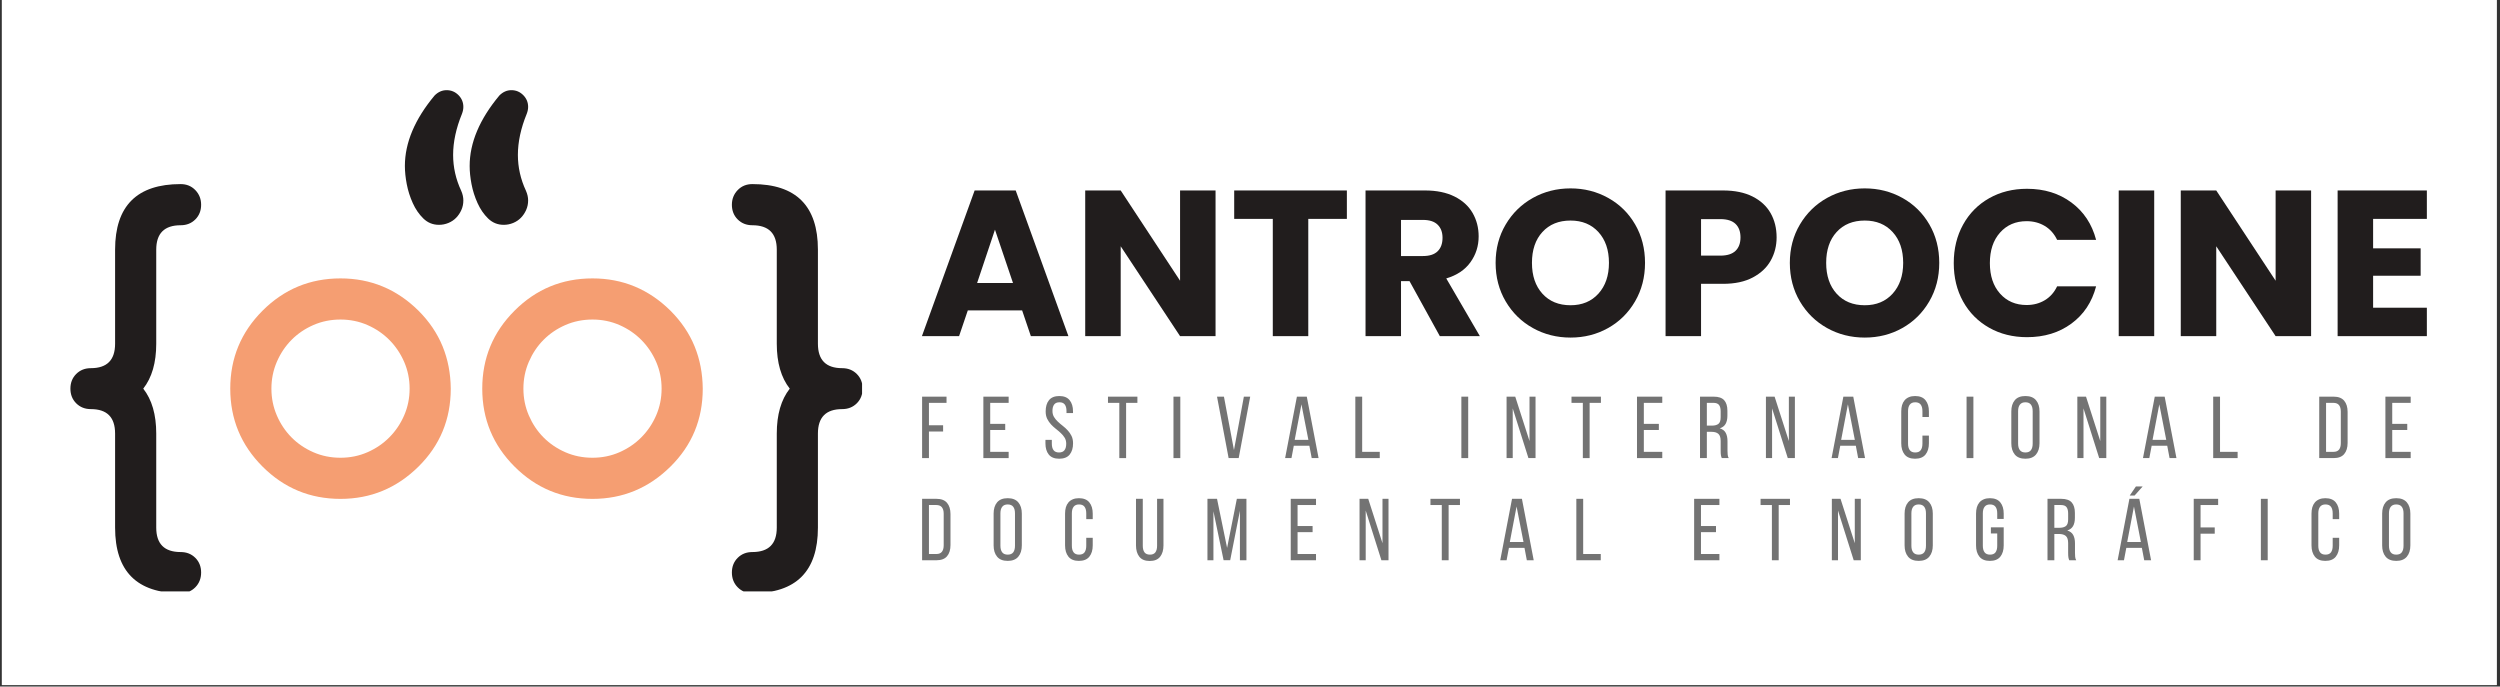 <svg xmlns="http://www.w3.org/2000/svg" xmlns:xlink="http://www.w3.org/1999/xlink" width="1158" zoomAndPan="magnify" viewBox="0 0 868.5 238.5" height="318" preserveAspectRatio="xMidYMid meet" version="1.0"><rect x="0" y="0" width="868.5" height="238.5" fill="#333333" stroke="none"/><defs><g/><clipPath id="09d47d1ed0"><path d="M 0.66 0 L 867.344 0 L 867.344 238 L 0.66 238 Z M 0.66 0 " clip-rule="nonzero"/></clipPath><clipPath id="86e247209b"><path d="M 24.461 63 L 70 63 L 70 205.453 L 24.461 205.453 Z M 24.461 63 " clip-rule="nonzero"/></clipPath><clipPath id="b9d545cbc2"><path d="M 254.18 63.875 L 299.48 63.875 L 299.48 205.453 L 254.18 205.453 Z M 254.18 63.875 " clip-rule="nonzero"/></clipPath><clipPath id="27360145a7"><path d="M 140 31.32 L 184 31.32 L 184 79 L 140 79 Z M 140 31.32 " clip-rule="nonzero"/></clipPath></defs><g clip-path="url(#09d47d1ed0)"><path fill="#ffffff" d="M 0.66 0 L 867.344 0 L 867.344 238 L 0.66 238 Z M 0.66 0 " fill-opacity="1" fill-rule="nonzero"/><path fill="#ffffff" d="M 0.66 0 L 867.344 0 L 867.344 238 L 0.66 238 Z M 0.66 0 " fill-opacity="1" fill-rule="nonzero"/></g><path fill="#f59e72" d="M 118.293 111.008 C 114.918 111.008 111.773 111.648 108.855 112.922 C 105.938 114.199 103.406 115.922 101.266 118.086 C 99.121 120.254 97.422 122.797 96.168 125.711 C 94.914 128.629 94.289 131.73 94.289 135.016 C 94.289 138.297 94.914 141.398 96.168 144.316 C 97.422 147.234 99.121 149.777 101.266 151.941 C 103.406 154.105 105.938 155.828 108.855 157.105 C 111.773 158.383 114.918 159.02 118.293 159.02 C 121.621 159.02 124.746 158.383 127.664 157.105 C 130.582 155.828 133.121 154.094 135.289 151.906 C 137.453 149.719 139.164 147.176 140.418 144.281 C 141.672 141.387 142.301 138.297 142.301 135.016 C 142.301 131.73 141.672 128.645 140.418 125.746 C 139.164 122.852 137.453 120.309 135.289 118.121 C 133.121 115.934 130.582 114.199 127.664 112.922 C 124.746 111.648 121.621 111.008 118.293 111.008 Z M 156.594 135.016 C 156.594 145.684 152.852 154.711 145.379 162.098 C 137.809 169.574 128.781 173.312 118.293 173.312 C 107.715 173.312 98.688 169.574 91.211 162.098 C 83.73 154.621 79.992 145.59 79.992 135.016 C 79.992 124.438 83.73 115.41 91.211 107.93 C 98.688 100.453 107.715 96.715 118.293 96.715 C 128.781 96.715 137.809 100.453 145.379 107.93 C 149.117 111.668 151.906 115.797 153.754 120.309 C 155.602 124.824 156.547 129.727 156.594 135.016 " fill-opacity="1" fill-rule="nonzero"/><path fill="#f59e72" d="M 205.836 111.008 C 202.461 111.008 199.316 111.648 196.398 112.922 C 193.477 114.199 190.949 115.922 188.805 118.086 C 186.66 120.254 184.965 122.797 183.711 125.711 C 182.457 128.629 181.832 131.73 181.832 135.016 C 181.832 138.297 182.457 141.398 183.711 144.316 C 184.965 147.234 186.66 149.777 188.805 151.941 C 190.949 154.105 193.477 155.828 196.398 157.105 C 199.316 158.383 202.461 159.02 205.836 159.02 C 209.16 159.02 212.285 158.383 215.207 157.105 C 218.121 155.828 220.664 154.094 222.832 151.906 C 224.996 149.719 226.707 147.176 227.961 144.281 C 229.211 141.387 229.84 138.297 229.84 135.016 C 229.84 131.73 229.211 128.645 227.961 125.746 C 226.707 122.852 224.996 120.309 222.832 118.121 C 220.664 115.934 218.121 114.199 215.207 112.922 C 212.285 111.648 209.16 111.008 205.836 111.008 Z M 244.137 135.016 C 244.137 145.684 240.395 154.711 232.918 162.098 C 225.348 169.574 216.32 173.312 205.836 173.312 C 195.254 173.312 186.227 169.574 178.754 162.098 C 171.273 154.621 167.535 145.59 167.535 135.016 C 167.535 124.438 171.273 115.41 178.754 107.93 C 186.227 100.453 195.254 96.715 205.836 96.715 C 216.32 96.715 225.348 100.453 232.918 107.93 C 236.656 111.668 239.449 115.797 241.297 120.309 C 243.145 124.824 244.086 129.727 244.137 135.016 " fill-opacity="1" fill-rule="nonzero"/><g clip-path="url(#86e247209b)"><path fill="#211d1d" d="M 62.758 63.953 C 64.809 63.953 66.508 64.648 67.855 66.039 C 69.199 67.434 69.871 69.129 69.871 71.137 C 69.871 73.188 69.199 74.887 67.855 76.23 C 66.508 77.574 64.809 78.25 62.758 78.25 C 57.105 78.25 54.277 81.074 54.277 86.73 L 54.277 119.422 C 54.277 125.984 52.773 131.184 49.766 135.016 C 52.773 138.844 54.277 144.043 54.277 150.605 L 54.277 183.297 C 54.277 188.953 57.105 191.781 62.758 191.781 C 64.809 191.781 66.508 192.453 67.855 193.797 C 69.199 195.141 69.871 196.84 69.871 198.895 C 69.871 200.945 69.199 202.656 67.855 204.023 C 66.508 205.391 64.809 206.074 62.758 206.074 C 47.574 206.074 39.984 198.48 39.984 183.297 L 39.984 150.605 C 39.984 144.953 37.18 142.125 31.57 142.125 C 29.52 142.125 27.82 141.453 26.477 140.109 C 25.129 138.766 24.461 137.066 24.461 135.016 C 24.461 132.961 25.129 131.262 26.477 129.918 C 27.82 128.574 29.52 127.902 31.57 127.902 C 37.18 127.902 39.984 125.074 39.984 119.422 L 39.984 86.73 C 39.984 71.547 47.574 63.953 62.758 63.953 " fill-opacity="1" fill-rule="nonzero"/></g><g clip-path="url(#b9d545cbc2)"><path fill="#211d1d" d="M 284.145 86.73 L 284.145 119.422 C 284.145 125.074 286.949 127.902 292.555 127.902 C 294.609 127.902 296.305 128.574 297.652 129.918 C 298.996 131.262 299.668 132.961 299.668 135.016 C 299.668 137.066 298.996 138.766 297.652 140.109 C 296.305 141.453 294.609 142.125 292.555 142.125 C 286.949 142.125 284.145 144.953 284.145 150.605 L 284.145 183.297 C 284.145 198.48 276.555 206.074 261.367 206.074 C 259.316 206.074 257.617 205.391 256.273 204.023 C 254.93 202.656 254.258 200.945 254.258 198.895 C 254.258 196.84 254.93 195.141 256.273 193.797 C 257.617 192.453 259.316 191.781 261.367 191.781 C 267.023 191.781 269.852 188.953 269.852 183.297 L 269.852 150.605 C 269.852 144.043 271.355 138.844 274.363 135.016 C 271.355 131.184 269.852 125.984 269.852 119.422 L 269.852 86.73 C 269.852 81.074 267.023 78.25 261.367 78.25 C 259.316 78.25 257.617 77.574 256.273 76.23 C 254.93 74.887 254.258 73.188 254.258 71.137 C 254.258 69.129 254.93 67.434 256.273 66.039 C 257.617 64.648 259.316 63.953 261.367 63.953 C 276.555 63.953 284.145 71.547 284.145 86.73 " fill-opacity="1" fill-rule="nonzero"/></g><g clip-path="url(#27360145a7)"><path fill="#211d1d" d="M 183.473 69.625 C 183.473 70.812 183.242 71.914 182.785 72.941 C 182.332 73.969 181.727 74.867 180.977 75.645 C 180.223 76.418 179.32 77.023 178.273 77.457 C 177.223 77.891 176.129 78.105 174.992 78.105 C 172.891 78.105 171.094 77.375 169.586 75.918 C 168.082 74.457 166.852 72.668 165.895 70.547 C 164.938 68.43 164.242 66.238 163.809 63.984 C 163.375 61.727 163.16 59.617 163.16 57.656 C 163.16 49.586 166.602 41.426 173.484 33.172 C 174.715 31.941 176.105 31.324 177.66 31.324 C 179.25 31.324 180.621 31.895 181.762 33.035 C 182.898 34.176 183.473 35.543 183.473 37.141 C 183.473 37.914 183.309 38.711 182.992 39.531 C 180.938 44.547 179.914 49.312 179.914 53.828 C 179.914 58.113 180.848 62.262 182.719 66.273 C 183.219 67.414 183.473 68.531 183.473 69.625 Z M 160.969 69.625 C 160.969 70.812 160.742 71.914 160.285 72.941 C 159.828 73.969 159.227 74.867 158.473 75.645 C 157.723 76.418 156.82 77.023 155.773 77.457 C 154.723 77.891 153.629 78.105 152.488 78.105 C 150.391 78.105 148.59 77.375 147.086 75.918 C 145.582 74.457 144.352 72.668 143.395 70.547 C 142.434 68.43 141.742 66.238 141.309 63.984 C 140.875 61.727 140.656 59.617 140.656 57.656 C 140.656 49.586 144.098 41.426 150.984 33.172 C 152.215 31.941 153.605 31.324 155.156 31.324 C 156.75 31.324 158.121 31.895 159.262 33.035 C 160.398 34.176 160.969 35.543 160.969 37.141 C 160.969 37.914 160.809 38.711 160.492 39.531 C 158.441 44.547 157.414 49.312 157.414 53.828 C 157.414 58.113 158.348 62.262 160.219 66.273 C 160.719 67.414 160.969 68.531 160.969 69.625 " fill-opacity="1" fill-rule="nonzero"/></g><g fill="#211d1d" fill-opacity="1"><g transform="translate(319.12, 116.775)"><g><path d="M 35.969 -8.938 L 17.094 -8.938 L 14.062 0 L 1.156 0 L 19.469 -50.609 L 33.734 -50.609 L 52.047 0 L 39 0 Z M 32.797 -18.453 L 26.531 -36.984 L 20.328 -18.453 Z M 32.797 -18.453 "/></g></g></g><g fill="#211d1d" fill-opacity="1"><g transform="translate(372.533, 116.775)"><g><path d="M 49.75 0 L 37.422 0 L 16.797 -31.219 L 16.797 0 L 4.469 0 L 4.469 -50.609 L 16.797 -50.609 L 37.422 -19.25 L 37.422 -50.609 L 49.75 -50.609 Z M 49.75 0 "/></g></g></g><g fill="#211d1d" fill-opacity="1"><g transform="translate(427.027, 116.775)"><g><path d="M 40.875 -50.609 L 40.875 -40.734 L 27.469 -40.734 L 27.469 0 L 15.141 0 L 15.141 -40.734 L 1.734 -40.734 L 1.734 -50.609 Z M 40.875 -50.609 "/></g></g></g><g fill="#211d1d" fill-opacity="1"><g transform="translate(469.916, 116.775)"><g><path d="M 30.281 0 L 19.75 -19.109 L 16.797 -19.109 L 16.797 0 L 4.469 0 L 4.469 -50.609 L 25.156 -50.609 C 29.145 -50.609 32.547 -49.91 35.359 -48.516 C 38.172 -47.117 40.273 -45.207 41.672 -42.781 C 43.066 -40.352 43.766 -37.648 43.766 -34.672 C 43.766 -31.305 42.812 -28.301 40.906 -25.656 C 39.008 -23.02 36.211 -21.148 32.516 -20.047 L 44.188 0 Z M 16.797 -27.828 L 24.438 -27.828 C 26.695 -27.828 28.391 -28.379 29.516 -29.484 C 30.648 -30.586 31.219 -32.148 31.219 -34.172 C 31.219 -36.098 30.648 -37.613 29.516 -38.719 C 28.391 -39.82 26.695 -40.375 24.438 -40.375 L 16.797 -40.375 Z M 16.797 -27.828 "/></g></g></g><g fill="#211d1d" fill-opacity="1"><g transform="translate(517.202, 116.775)"><g><path d="M 28.406 0.5 C 23.645 0.5 19.281 -0.602 15.312 -2.812 C 11.352 -5.02 8.207 -8.102 5.875 -12.062 C 3.539 -16.031 2.375 -20.492 2.375 -25.453 C 2.375 -30.398 3.539 -34.844 5.875 -38.781 C 8.207 -42.727 11.352 -45.805 15.312 -48.016 C 19.281 -50.223 23.645 -51.328 28.406 -51.328 C 33.164 -51.328 37.523 -50.223 41.484 -48.016 C 45.453 -45.805 48.578 -42.727 50.859 -38.781 C 53.141 -34.844 54.281 -30.398 54.281 -25.453 C 54.281 -20.492 53.125 -16.031 50.812 -12.062 C 48.508 -8.102 45.391 -5.02 41.453 -2.812 C 37.516 -0.602 33.164 0.5 28.406 0.5 Z M 28.406 -10.734 C 32.438 -10.734 35.664 -12.078 38.094 -14.766 C 40.531 -17.461 41.75 -21.023 41.75 -25.453 C 41.75 -29.922 40.531 -33.488 38.094 -36.156 C 35.664 -38.82 32.438 -40.156 28.406 -40.156 C 24.32 -40.156 21.066 -38.832 18.641 -36.188 C 16.211 -33.539 15 -29.961 15 -25.453 C 15 -20.984 16.211 -17.41 18.641 -14.734 C 21.066 -12.066 24.32 -10.734 28.406 -10.734 Z M 28.406 -10.734 "/></g></g></g><g fill="#211d1d" fill-opacity="1"><g transform="translate(574.147, 116.775)"><g><path d="M 43.047 -34.312 C 43.047 -31.383 42.367 -28.707 41.016 -26.281 C 39.672 -23.852 37.602 -21.895 34.812 -20.406 C 32.031 -18.914 28.57 -18.172 24.438 -18.172 L 16.797 -18.172 L 16.797 0 L 4.469 0 L 4.469 -50.609 L 24.438 -50.609 C 28.477 -50.609 31.891 -49.91 34.672 -48.516 C 37.461 -47.117 39.555 -45.195 40.953 -42.75 C 42.348 -40.301 43.047 -37.488 43.047 -34.312 Z M 23.5 -27.969 C 25.852 -27.969 27.609 -28.52 28.766 -29.625 C 29.922 -30.727 30.5 -32.289 30.5 -34.312 C 30.5 -36.332 29.922 -37.895 28.766 -39 C 27.609 -40.102 25.852 -40.656 23.5 -40.656 L 16.797 -40.656 L 16.797 -27.969 Z M 23.5 -27.969 "/></g></g></g><g fill="#211d1d" fill-opacity="1"><g transform="translate(619.414, 116.775)"><g><path d="M 28.406 0.5 C 23.645 0.5 19.281 -0.602 15.312 -2.812 C 11.352 -5.02 8.207 -8.102 5.875 -12.062 C 3.539 -16.031 2.375 -20.492 2.375 -25.453 C 2.375 -30.398 3.539 -34.844 5.875 -38.781 C 8.207 -42.727 11.352 -45.805 15.312 -48.016 C 19.281 -50.223 23.645 -51.328 28.406 -51.328 C 33.164 -51.328 37.523 -50.223 41.484 -48.016 C 45.453 -45.805 48.578 -42.727 50.859 -38.781 C 53.141 -34.844 54.281 -30.398 54.281 -25.453 C 54.281 -20.492 53.125 -16.031 50.812 -12.062 C 48.508 -8.102 45.391 -5.02 41.453 -2.812 C 37.516 -0.602 33.164 0.5 28.406 0.5 Z M 28.406 -10.734 C 32.438 -10.734 35.664 -12.078 38.094 -14.766 C 40.531 -17.461 41.75 -21.023 41.75 -25.453 C 41.75 -29.922 40.531 -33.488 38.094 -36.156 C 35.664 -38.82 32.438 -40.156 28.406 -40.156 C 24.32 -40.156 21.066 -38.832 18.641 -36.188 C 16.211 -33.539 15 -29.961 15 -25.453 C 15 -20.984 16.211 -17.41 18.641 -14.734 C 21.066 -12.066 24.32 -10.734 28.406 -10.734 Z M 28.406 -10.734 "/></g></g></g><g fill="#211d1d" fill-opacity="1"><g transform="translate(676.359, 116.775)"><g><path d="M 2.375 -25.375 C 2.375 -30.375 3.457 -34.832 5.625 -38.75 C 7.789 -42.664 10.805 -45.719 14.672 -47.906 C 18.535 -50.094 22.922 -51.188 27.828 -51.188 C 33.836 -51.188 38.977 -49.598 43.25 -46.422 C 47.531 -43.254 50.391 -38.93 51.828 -33.453 L 38.281 -33.453 C 37.27 -35.566 35.836 -37.176 33.984 -38.281 C 32.141 -39.383 30.039 -39.938 27.688 -39.938 C 23.883 -39.938 20.805 -38.613 18.453 -35.969 C 16.098 -33.332 14.922 -29.801 14.922 -25.375 C 14.922 -20.957 16.098 -17.426 18.453 -14.781 C 20.805 -12.133 23.883 -10.812 27.688 -10.812 C 30.039 -10.812 32.141 -11.363 33.984 -12.469 C 35.836 -13.57 37.27 -15.18 38.281 -17.297 L 51.828 -17.297 C 50.391 -11.816 47.531 -7.504 43.25 -4.359 C 38.977 -1.211 33.836 0.359 27.828 0.359 C 22.922 0.359 18.535 -0.734 14.672 -2.922 C 10.805 -5.109 7.789 -8.145 5.625 -12.031 C 3.457 -15.926 2.375 -20.375 2.375 -25.375 Z M 2.375 -25.375 "/></g></g></g><g fill="#211d1d" fill-opacity="1"><g transform="translate(731.574, 116.775)"><g><path d="M 16.797 -50.609 L 16.797 0 L 4.469 0 L 4.469 -50.609 Z M 16.797 -50.609 "/></g></g></g><g fill="#211d1d" fill-opacity="1"><g transform="translate(753.127, 116.775)"><g><path d="M 49.75 0 L 37.422 0 L 16.797 -31.219 L 16.797 0 L 4.469 0 L 4.469 -50.609 L 16.797 -50.609 L 37.422 -19.25 L 37.422 -50.609 L 49.75 -50.609 Z M 49.75 0 "/></g></g></g><g fill="#211d1d" fill-opacity="1"><g transform="translate(807.621, 116.775)"><g><path d="M 16.797 -40.734 L 16.797 -30.5 L 33.312 -30.5 L 33.312 -20.984 L 16.797 -20.984 L 16.797 -9.875 L 35.469 -9.875 L 35.469 0 L 4.469 0 L 4.469 -50.609 L 35.469 -50.609 L 35.469 -40.734 Z M 16.797 -40.734 "/></g></g></g><g fill="#737373" fill-opacity="1"><g transform="translate(319.12, 159.143)"><g><path d="M 8.516 -11.406 L 8.516 -9.234 L 3.594 -9.234 L 3.594 0 L 1.219 0 L 1.219 -21.344 L 9.703 -21.344 L 9.703 -19.188 L 3.594 -19.188 L 3.594 -11.406 Z M 8.516 -11.406 "/></g></g></g><g fill="#737373" fill-opacity="1"><g transform="translate(340.403, 159.143)"><g><path d="M 8.812 -11.891 L 8.812 -9.766 L 3.594 -9.766 L 3.594 -2.172 L 10 -2.172 L 10 0 L 1.219 0 L 1.219 -21.344 L 10 -21.344 L 10 -19.188 L 3.594 -19.188 L 3.594 -11.891 Z M 8.812 -11.891 "/></g></g></g><g fill="#737373" fill-opacity="1"><g transform="translate(362.295, 159.143)"><g><path d="M 5.703 -21.562 C 7.328 -21.562 8.523 -21.078 9.297 -20.109 C 10.078 -19.148 10.469 -17.852 10.469 -16.219 L 10.469 -15.641 L 8.203 -15.641 L 8.203 -16.344 C 8.203 -17.32 8.008 -18.07 7.625 -18.594 C 7.238 -19.125 6.617 -19.391 5.766 -19.391 C 4.91 -19.391 4.289 -19.125 3.906 -18.594 C 3.52 -18.07 3.328 -17.332 3.328 -16.375 C 3.328 -15.582 3.504 -14.891 3.859 -14.297 C 4.211 -13.711 4.656 -13.172 5.188 -12.672 C 5.719 -12.172 6.289 -11.68 6.906 -11.203 C 7.531 -10.723 8.102 -10.195 8.625 -9.625 C 9.156 -9.062 9.598 -8.422 9.953 -7.703 C 10.305 -6.984 10.484 -6.125 10.484 -5.125 C 10.484 -3.5 10.094 -2.203 9.312 -1.234 C 8.531 -0.266 7.316 0.219 5.672 0.219 C 4.023 0.219 2.816 -0.266 2.047 -1.234 C 1.273 -2.203 0.891 -3.5 0.891 -5.125 L 0.891 -6.344 L 3.109 -6.344 L 3.109 -5 C 3.109 -4.02 3.312 -3.266 3.719 -2.734 C 4.125 -2.211 4.754 -1.953 5.609 -1.953 C 6.461 -1.953 7.094 -2.211 7.5 -2.734 C 7.906 -3.266 8.109 -4.02 8.109 -5 C 8.109 -5.789 7.93 -6.477 7.578 -7.062 C 7.223 -7.645 6.781 -8.18 6.25 -8.672 C 5.719 -9.172 5.145 -9.66 4.531 -10.141 C 3.926 -10.617 3.359 -11.141 2.828 -11.703 C 2.305 -12.273 1.863 -12.922 1.5 -13.641 C 1.145 -14.367 0.969 -15.227 0.969 -16.219 C 0.969 -17.875 1.352 -19.176 2.125 -20.125 C 2.906 -21.082 4.098 -21.562 5.703 -21.562 Z M 5.703 -21.562 "/></g></g></g><g fill="#737373" fill-opacity="1"><g transform="translate(384.554, 159.143)"><g><path d="M 4.297 0 L 4.297 -19.188 L 0.359 -19.188 L 0.359 -21.344 L 10.578 -21.344 L 10.578 -19.188 L 6.656 -19.188 L 6.656 0 Z M 4.297 0 "/></g></g></g><g fill="#737373" fill-opacity="1"><g transform="translate(406.446, 159.143)"><g><path d="M 3.594 -21.344 L 3.594 0 L 1.219 0 L 1.219 -21.344 Z M 3.594 -21.344 "/></g></g></g><g fill="#737373" fill-opacity="1"><g transform="translate(422.181, 159.143)"><g><path d="M 3.016 -21.344 L 6.5 -2.781 L 9.938 -21.344 L 12.141 -21.344 L 8.141 0 L 4.641 0 L 0.609 -21.344 Z M 3.016 -21.344 "/></g></g></g><g fill="#737373" fill-opacity="1"><g transform="translate(445.842, 159.143)"><g><path d="M 3.625 -4.297 L 2.812 0 L 0.609 0 L 4.703 -21.344 L 8.141 -21.344 L 12.234 0 L 9.844 0 L 9.031 -4.297 Z M 3.938 -6.344 L 8.688 -6.344 L 6.281 -18.672 Z M 3.938 -6.344 "/></g></g></g><g fill="#737373" fill-opacity="1"><g transform="translate(469.624, 159.143)"><g><path d="M 1.219 0 L 1.219 -21.344 L 3.594 -21.344 L 3.594 -2.172 L 9.703 -2.172 L 9.703 0 Z M 1.219 0 "/></g></g></g><g fill="#737373" fill-opacity="1"><g transform="translate(490.816, 159.143)"><g/></g></g><g fill="#737373" fill-opacity="1"><g transform="translate(506.459, 159.143)"><g><path d="M 3.594 -21.344 L 3.594 0 L 1.219 0 L 1.219 -21.344 Z M 3.594 -21.344 "/></g></g></g><g fill="#737373" fill-opacity="1"><g transform="translate(522.195, 159.143)"><g><path d="M 3.328 0 L 1.188 0 L 1.188 -21.344 L 4.203 -21.344 L 9.156 -5.922 L 9.156 -21.344 L 11.25 -21.344 L 11.25 0 L 8.781 0 L 3.328 -17.266 Z M 3.328 0 "/></g></g></g><g fill="#737373" fill-opacity="1"><g transform="translate(545.581, 159.143)"><g><path d="M 4.297 0 L 4.297 -19.188 L 0.359 -19.188 L 0.359 -21.344 L 10.578 -21.344 L 10.578 -19.188 L 6.656 -19.188 L 6.656 0 Z M 4.297 0 "/></g></g></g><g fill="#737373" fill-opacity="1"><g transform="translate(567.473, 159.143)"><g><path d="M 8.812 -11.891 L 8.812 -9.766 L 3.594 -9.766 L 3.594 -2.172 L 10 -2.172 L 10 0 L 1.219 0 L 1.219 -21.344 L 10 -21.344 L 10 -19.188 L 3.594 -19.188 L 3.594 -11.891 Z M 8.812 -11.891 "/></g></g></g><g fill="#737373" fill-opacity="1"><g transform="translate(589.366, 159.143)"><g><path d="M 5.984 -21.344 C 7.672 -21.344 8.883 -20.926 9.625 -20.094 C 10.363 -19.258 10.734 -18.051 10.734 -16.469 L 10.734 -14.734 C 10.734 -13.555 10.52 -12.598 10.094 -11.859 C 9.664 -11.129 8.992 -10.625 8.078 -10.344 C 9.055 -10.051 9.75 -9.523 10.156 -8.766 C 10.562 -8.004 10.766 -7.047 10.766 -5.891 L 10.766 -2.562 C 10.766 -2.094 10.785 -1.641 10.828 -1.203 C 10.867 -0.766 10.988 -0.363 11.188 0 L 8.781 0 C 8.645 -0.301 8.547 -0.629 8.484 -0.984 C 8.422 -1.348 8.391 -1.883 8.391 -2.594 L 8.391 -5.953 C 8.391 -7.148 8.117 -7.977 7.578 -8.438 C 7.035 -8.895 6.27 -9.125 5.281 -9.125 L 3.594 -9.125 L 3.594 0 L 1.219 0 L 1.219 -21.344 Z M 5.375 -11.281 C 6.32 -11.281 7.062 -11.477 7.594 -11.875 C 8.125 -12.27 8.391 -13.051 8.391 -14.219 L 8.391 -16.25 C 8.391 -17.227 8.203 -17.961 7.828 -18.453 C 7.453 -18.941 6.816 -19.188 5.922 -19.188 L 3.594 -19.188 L 3.594 -11.281 Z M 5.375 -11.281 "/></g></g></g><g fill="#737373" fill-opacity="1"><g transform="translate(612.295, 159.143)"><g><path d="M 3.328 0 L 1.188 0 L 1.188 -21.344 L 4.203 -21.344 L 9.156 -5.922 L 9.156 -21.344 L 11.25 -21.344 L 11.25 0 L 8.781 0 L 3.328 -17.266 Z M 3.328 0 "/></g></g></g><g fill="#737373" fill-opacity="1"><g transform="translate(635.681, 159.143)"><g><path d="M 3.625 -4.297 L 2.812 0 L 0.609 0 L 4.703 -21.344 L 8.141 -21.344 L 12.234 0 L 9.844 0 L 9.031 -4.297 Z M 3.938 -6.344 L 8.688 -6.344 L 6.281 -18.672 Z M 3.938 -6.344 "/></g></g></g><g fill="#737373" fill-opacity="1"><g transform="translate(659.463, 159.143)"><g><path d="M 5.828 -21.562 C 7.473 -21.562 8.688 -21.07 9.469 -20.094 C 10.25 -19.125 10.641 -17.828 10.641 -16.203 L 10.641 -14.281 L 8.391 -14.281 L 8.391 -16.312 C 8.391 -17.289 8.191 -18.047 7.797 -18.578 C 7.398 -19.117 6.766 -19.391 5.891 -19.391 C 5.035 -19.391 4.406 -19.117 4 -18.578 C 3.594 -18.047 3.391 -17.289 3.391 -16.312 L 3.391 -5.031 C 3.391 -4.051 3.594 -3.289 4 -2.75 C 4.406 -2.219 5.035 -1.953 5.891 -1.953 C 6.766 -1.953 7.398 -2.219 7.797 -2.75 C 8.191 -3.289 8.391 -4.051 8.391 -5.031 L 8.391 -7.812 L 10.641 -7.812 L 10.641 -5.156 C 10.641 -3.531 10.25 -2.227 9.469 -1.25 C 8.688 -0.27 7.473 0.219 5.828 0.219 C 4.203 0.219 2.992 -0.27 2.203 -1.25 C 1.422 -2.227 1.031 -3.531 1.031 -5.156 L 1.031 -16.203 C 1.031 -17.016 1.125 -17.75 1.312 -18.406 C 1.508 -19.062 1.805 -19.625 2.203 -20.094 C 2.609 -20.562 3.109 -20.922 3.703 -21.172 C 4.305 -21.43 5.016 -21.562 5.828 -21.562 Z M 5.828 -21.562 "/></g></g></g><g fill="#737373" fill-opacity="1"><g transform="translate(681.965, 159.143)"><g><path d="M 3.594 -21.344 L 3.594 0 L 1.219 0 L 1.219 -21.344 Z M 3.594 -21.344 "/></g></g></g><g fill="#737373" fill-opacity="1"><g transform="translate(697.7, 159.143)"><g><path d="M 1.031 -16.203 C 1.031 -17.848 1.43 -19.148 2.234 -20.109 C 3.047 -21.078 4.273 -21.562 5.922 -21.562 C 7.566 -21.562 8.797 -21.078 9.609 -20.109 C 10.422 -19.148 10.828 -17.848 10.828 -16.203 L 10.828 -5.156 C 10.828 -3.531 10.422 -2.227 9.609 -1.25 C 8.797 -0.27 7.566 0.219 5.922 0.219 C 4.273 0.219 3.047 -0.27 2.234 -1.25 C 1.43 -2.227 1.031 -3.531 1.031 -5.156 Z M 3.391 -5.031 C 3.391 -4.051 3.598 -3.289 4.016 -2.75 C 4.43 -2.219 5.066 -1.953 5.922 -1.953 C 6.797 -1.953 7.438 -2.219 7.844 -2.75 C 8.25 -3.289 8.453 -4.051 8.453 -5.031 L 8.453 -16.312 C 8.453 -17.289 8.25 -18.047 7.844 -18.578 C 7.438 -19.117 6.797 -19.391 5.922 -19.391 C 5.066 -19.391 4.43 -19.117 4.016 -18.578 C 3.598 -18.047 3.391 -17.289 3.391 -16.312 Z M 3.391 -5.031 "/></g></g></g><g fill="#737373" fill-opacity="1"><g transform="translate(720.477, 159.143)"><g><path d="M 3.328 0 L 1.188 0 L 1.188 -21.344 L 4.203 -21.344 L 9.156 -5.922 L 9.156 -21.344 L 11.25 -21.344 L 11.25 0 L 8.781 0 L 3.328 -17.266 Z M 3.328 0 "/></g></g></g><g fill="#737373" fill-opacity="1"><g transform="translate(743.863, 159.143)"><g><path d="M 3.625 -4.297 L 2.812 0 L 0.609 0 L 4.703 -21.344 L 8.141 -21.344 L 12.234 0 L 9.844 0 L 9.031 -4.297 Z M 3.938 -6.344 L 8.688 -6.344 L 6.281 -18.672 Z M 3.938 -6.344 "/></g></g></g><g fill="#737373" fill-opacity="1"><g transform="translate(767.645, 159.143)"><g><path d="M 1.219 0 L 1.219 -21.344 L 3.594 -21.344 L 3.594 -2.172 L 9.703 -2.172 L 9.703 0 Z M 1.219 0 "/></g></g></g><g fill="#737373" fill-opacity="1"><g transform="translate(788.837, 159.143)"><g/></g></g><g fill="#737373" fill-opacity="1"><g transform="translate(804.481, 159.143)"><g><path d="M 6.219 -21.344 C 7.883 -21.344 9.109 -20.867 9.891 -19.922 C 10.68 -18.984 11.078 -17.691 11.078 -16.047 L 11.078 -5.281 C 11.078 -3.633 10.68 -2.344 9.891 -1.406 C 9.109 -0.469 7.883 0 6.219 0 L 1.219 0 L 1.219 -21.344 Z M 6.188 -2.172 C 7.039 -2.172 7.676 -2.426 8.094 -2.938 C 8.508 -3.457 8.719 -4.207 8.719 -5.188 L 8.719 -16.172 C 8.719 -17.141 8.508 -17.883 8.094 -18.406 C 7.676 -18.926 7.031 -19.188 6.156 -19.188 L 3.594 -19.188 L 3.594 -2.172 Z M 6.188 -2.172 "/></g></g></g><g fill="#737373" fill-opacity="1"><g transform="translate(827.47, 159.143)"><g><path d="M 8.812 -11.891 L 8.812 -9.766 L 3.594 -9.766 L 3.594 -2.172 L 10 -2.172 L 10 0 L 1.219 0 L 1.219 -21.344 L 10 -21.344 L 10 -19.188 L 3.594 -19.188 L 3.594 -11.891 Z M 8.812 -11.891 "/></g></g></g><g fill="#737373" fill-opacity="1"><g transform="translate(319.12, 194.634)"><g><path d="M 6.219 -21.344 C 7.883 -21.344 9.109 -20.867 9.891 -19.922 C 10.68 -18.984 11.078 -17.691 11.078 -16.047 L 11.078 -5.281 C 11.078 -3.633 10.68 -2.344 9.891 -1.406 C 9.109 -0.469 7.883 0 6.219 0 L 1.219 0 L 1.219 -21.344 Z M 6.188 -2.172 C 7.039 -2.172 7.676 -2.426 8.094 -2.938 C 8.508 -3.457 8.719 -4.207 8.719 -5.188 L 8.719 -16.172 C 8.719 -17.141 8.508 -17.883 8.094 -18.406 C 7.676 -18.926 7.031 -19.188 6.156 -19.188 L 3.594 -19.188 L 3.594 -2.172 Z M 6.188 -2.172 "/></g></g></g><g fill="#737373" fill-opacity="1"><g transform="translate(344.153, 194.634)"><g><path d="M 1.031 -16.203 C 1.031 -17.848 1.43 -19.148 2.234 -20.109 C 3.047 -21.078 4.273 -21.562 5.922 -21.562 C 7.566 -21.562 8.797 -21.078 9.609 -20.109 C 10.422 -19.148 10.828 -17.848 10.828 -16.203 L 10.828 -5.156 C 10.828 -3.531 10.422 -2.227 9.609 -1.25 C 8.797 -0.27 7.566 0.219 5.922 0.219 C 4.273 0.219 3.047 -0.27 2.234 -1.25 C 1.43 -2.227 1.031 -3.531 1.031 -5.156 Z M 3.391 -5.031 C 3.391 -4.051 3.598 -3.289 4.016 -2.75 C 4.43 -2.219 5.066 -1.953 5.922 -1.953 C 6.797 -1.953 7.438 -2.219 7.844 -2.75 C 8.25 -3.289 8.453 -4.051 8.453 -5.031 L 8.453 -16.312 C 8.453 -17.289 8.25 -18.047 7.844 -18.578 C 7.438 -19.117 6.797 -19.391 5.922 -19.391 C 5.066 -19.391 4.43 -19.117 4.016 -18.578 C 3.598 -18.047 3.391 -17.289 3.391 -16.312 Z M 3.391 -5.031 "/></g></g></g><g fill="#737373" fill-opacity="1"><g transform="translate(368.973, 194.634)"><g><path d="M 5.828 -21.562 C 7.473 -21.562 8.688 -21.07 9.469 -20.094 C 10.25 -19.125 10.641 -17.828 10.641 -16.203 L 10.641 -14.281 L 8.391 -14.281 L 8.391 -16.312 C 8.391 -17.289 8.191 -18.047 7.797 -18.578 C 7.398 -19.117 6.766 -19.391 5.891 -19.391 C 5.035 -19.391 4.406 -19.117 4 -18.578 C 3.594 -18.047 3.391 -17.289 3.391 -16.312 L 3.391 -5.031 C 3.391 -4.051 3.594 -3.289 4 -2.75 C 4.406 -2.219 5.035 -1.953 5.891 -1.953 C 6.766 -1.953 7.398 -2.219 7.797 -2.75 C 8.191 -3.289 8.391 -4.051 8.391 -5.031 L 8.391 -7.812 L 10.641 -7.812 L 10.641 -5.156 C 10.641 -3.531 10.25 -2.227 9.469 -1.25 C 8.688 -0.27 7.473 0.219 5.828 0.219 C 4.203 0.219 2.992 -0.27 2.203 -1.25 C 1.422 -2.227 1.031 -3.531 1.031 -5.156 L 1.031 -16.203 C 1.031 -17.016 1.125 -17.75 1.312 -18.406 C 1.508 -19.062 1.805 -19.625 2.203 -20.094 C 2.609 -20.562 3.109 -20.922 3.703 -21.172 C 4.305 -21.43 5.016 -21.562 5.828 -21.562 Z M 5.828 -21.562 "/></g></g></g><g fill="#737373" fill-opacity="1"><g transform="translate(393.519, 194.634)"><g><path d="M 3.484 -5.031 C 3.484 -4.051 3.68 -3.289 4.078 -2.75 C 4.473 -2.219 5.109 -1.953 5.984 -1.953 C 6.836 -1.953 7.461 -2.219 7.859 -2.75 C 8.254 -3.289 8.453 -4.051 8.453 -5.031 L 8.453 -21.344 L 10.672 -21.344 L 10.672 -5.156 C 10.672 -3.531 10.285 -2.223 9.516 -1.234 C 8.742 -0.242 7.535 0.25 5.891 0.25 C 4.266 0.25 3.062 -0.242 2.281 -1.234 C 1.508 -2.223 1.125 -3.531 1.125 -5.156 L 1.125 -21.344 L 3.484 -21.344 Z M 3.484 -5.031 "/></g></g></g><g fill="#737373" fill-opacity="1"><g transform="translate(418.278, 194.634)"><g><path d="M 9.094 -0.031 L 6.797 -0.031 L 3.266 -17.016 L 3.266 0 L 1.188 0 L 1.188 -21.344 L 4.516 -21.344 L 8.016 -4.297 L 11.406 -21.344 L 14.734 -21.344 L 14.734 0 L 12.469 0 L 12.469 -17.172 Z M 9.094 -0.031 "/></g></g></g><g fill="#737373" fill-opacity="1"><g transform="translate(447.182, 194.634)"><g><path d="M 8.812 -11.891 L 8.812 -9.766 L 3.594 -9.766 L 3.594 -2.172 L 10 -2.172 L 10 0 L 1.219 0 L 1.219 -21.344 L 10 -21.344 L 10 -19.188 L 3.594 -19.188 L 3.594 -11.891 Z M 8.812 -11.891 "/></g></g></g><g fill="#737373" fill-opacity="1"><g transform="translate(471.119, 194.634)"><g><path d="M 3.328 0 L 1.188 0 L 1.188 -21.344 L 4.203 -21.344 L 9.156 -5.922 L 9.156 -21.344 L 11.25 -21.344 L 11.25 0 L 8.781 0 L 3.328 -17.266 Z M 3.328 0 "/></g></g></g><g fill="#737373" fill-opacity="1"><g transform="translate(496.548, 194.634)"><g><path d="M 4.328 0 L 4.328 -19.188 L 0.391 -19.188 L 0.391 -21.344 L 10.641 -21.344 L 10.641 -19.188 L 6.703 -19.188 L 6.703 0 Z M 4.328 0 "/></g></g></g><g fill="#737373" fill-opacity="1"><g transform="translate(520.576, 194.634)"><g><path d="M 3.625 -4.297 L 2.812 0 L 0.609 0 L 4.703 -21.344 L 8.141 -21.344 L 12.234 0 L 9.844 0 L 9.031 -4.297 Z M 3.938 -6.344 L 8.688 -6.344 L 6.281 -18.672 Z M 3.938 -6.344 "/></g></g></g><g fill="#737373" fill-opacity="1"><g transform="translate(546.402, 194.634)"><g><path d="M 1.219 0 L 1.219 -21.344 L 3.594 -21.344 L 3.594 -2.172 L 9.703 -2.172 L 9.703 0 Z M 1.219 0 "/></g></g></g><g fill="#737373" fill-opacity="1"><g transform="translate(569.637, 194.634)"><g/></g></g><g fill="#737373" fill-opacity="1"><g transform="translate(587.324, 194.634)"><g><path d="M 8.812 -11.891 L 8.812 -9.766 L 3.594 -9.766 L 3.594 -2.172 L 10 -2.172 L 10 0 L 1.219 0 L 1.219 -21.344 L 10 -21.344 L 10 -19.188 L 3.594 -19.188 L 3.594 -11.891 Z M 8.812 -11.891 "/></g></g></g><g fill="#737373" fill-opacity="1"><g transform="translate(611.26, 194.634)"><g><path d="M 4.297 0 L 4.297 -19.188 L 0.359 -19.188 L 0.359 -21.344 L 10.578 -21.344 L 10.578 -19.188 L 6.656 -19.188 L 6.656 0 Z M 4.297 0 "/></g></g></g><g fill="#737373" fill-opacity="1"><g transform="translate(635.196, 194.634)"><g><path d="M 3.328 0 L 1.188 0 L 1.188 -21.344 L 4.203 -21.344 L 9.156 -5.922 L 9.156 -21.344 L 11.25 -21.344 L 11.25 0 L 8.781 0 L 3.328 -17.266 Z M 3.328 0 "/></g></g></g><g fill="#737373" fill-opacity="1"><g transform="translate(660.626, 194.634)"><g><path d="M 1.031 -16.203 C 1.031 -17.848 1.43 -19.148 2.234 -20.109 C 3.047 -21.078 4.273 -21.562 5.922 -21.562 C 7.566 -21.562 8.797 -21.078 9.609 -20.109 C 10.422 -19.148 10.828 -17.848 10.828 -16.203 L 10.828 -5.156 C 10.828 -3.531 10.422 -2.227 9.609 -1.25 C 8.797 -0.27 7.566 0.219 5.922 0.219 C 4.273 0.219 3.047 -0.27 2.234 -1.25 C 1.43 -2.227 1.031 -3.531 1.031 -5.156 Z M 3.391 -5.031 C 3.391 -4.051 3.598 -3.289 4.016 -2.75 C 4.43 -2.219 5.066 -1.953 5.922 -1.953 C 6.797 -1.953 7.438 -2.219 7.844 -2.75 C 8.25 -3.289 8.453 -4.051 8.453 -5.031 L 8.453 -16.312 C 8.453 -17.289 8.25 -18.047 7.844 -18.578 C 7.438 -19.117 6.797 -19.391 5.922 -19.391 C 5.066 -19.391 4.43 -19.117 4.016 -18.578 C 3.598 -18.047 3.391 -17.289 3.391 -16.312 Z M 3.391 -5.031 "/></g></g></g><g fill="#737373" fill-opacity="1"><g transform="translate(685.446, 194.634)"><g><path d="M 5.828 -21.562 C 7.473 -21.562 8.688 -21.07 9.469 -20.094 C 10.25 -19.125 10.641 -17.828 10.641 -16.203 L 10.641 -14.359 L 8.391 -14.359 L 8.391 -16.312 C 8.391 -17.289 8.191 -18.047 7.797 -18.578 C 7.398 -19.117 6.766 -19.391 5.891 -19.391 C 5.035 -19.391 4.406 -19.117 4 -18.578 C 3.594 -18.047 3.391 -17.289 3.391 -16.312 L 3.391 -5.031 C 3.391 -4.051 3.594 -3.289 4 -2.75 C 4.406 -2.219 5.035 -1.953 5.891 -1.953 C 6.766 -1.953 7.398 -2.219 7.797 -2.75 C 8.191 -3.289 8.391 -4.051 8.391 -5.031 L 8.391 -9.297 L 6.188 -9.297 L 6.188 -11.438 L 10.641 -11.438 L 10.641 -5.156 C 10.641 -3.531 10.25 -2.227 9.469 -1.25 C 8.688 -0.27 7.473 0.219 5.828 0.219 C 4.203 0.219 2.992 -0.27 2.203 -1.25 C 1.422 -2.227 1.031 -3.531 1.031 -5.156 L 1.031 -16.203 C 1.031 -17.016 1.125 -17.75 1.312 -18.406 C 1.508 -19.062 1.805 -19.625 2.203 -20.094 C 2.609 -20.562 3.109 -20.922 3.703 -21.172 C 4.305 -21.43 5.016 -21.562 5.828 -21.562 Z M 5.828 -21.562 "/></g></g></g><g fill="#737373" fill-opacity="1"><g transform="translate(710.083, 194.634)"><g><path d="M 5.984 -21.344 C 7.672 -21.344 8.883 -20.926 9.625 -20.094 C 10.363 -19.258 10.734 -18.051 10.734 -16.469 L 10.734 -14.734 C 10.734 -13.555 10.52 -12.598 10.094 -11.859 C 9.664 -11.129 8.992 -10.625 8.078 -10.344 C 9.055 -10.051 9.75 -9.523 10.156 -8.766 C 10.562 -8.004 10.766 -7.047 10.766 -5.891 L 10.766 -2.562 C 10.766 -2.094 10.785 -1.641 10.828 -1.203 C 10.867 -0.766 10.988 -0.363 11.188 0 L 8.781 0 C 8.645 -0.301 8.547 -0.629 8.484 -0.984 C 8.422 -1.348 8.391 -1.883 8.391 -2.594 L 8.391 -5.953 C 8.391 -7.148 8.117 -7.977 7.578 -8.438 C 7.035 -8.895 6.27 -9.125 5.281 -9.125 L 3.594 -9.125 L 3.594 0 L 1.219 0 L 1.219 -21.344 Z M 5.375 -11.281 C 6.32 -11.281 7.062 -11.477 7.594 -11.875 C 8.125 -12.27 8.391 -13.051 8.391 -14.219 L 8.391 -16.25 C 8.391 -17.227 8.203 -17.961 7.828 -18.453 C 7.453 -18.941 6.816 -19.188 5.922 -19.188 L 3.594 -19.188 L 3.594 -11.281 Z M 5.375 -11.281 "/></g></g></g><g fill="#737373" fill-opacity="1"><g transform="translate(735.055, 194.634)"><g><path d="M 9.297 -25.625 L 6.5 -22.484 L 4.812 -22.484 L 6.953 -25.625 Z M 3.625 -4.297 L 2.812 0 L 0.609 0 L 4.703 -21.344 L 8.141 -21.344 L 12.234 0 L 9.844 0 L 9.031 -4.297 Z M 3.938 -6.344 L 8.688 -6.344 L 6.281 -18.672 Z M 3.938 -6.344 "/></g></g></g><g fill="#737373" fill-opacity="1"><g transform="translate(760.881, 194.634)"><g><path d="M 8.516 -11.406 L 8.516 -9.234 L 3.594 -9.234 L 3.594 0 L 1.219 0 L 1.219 -21.344 L 9.703 -21.344 L 9.703 -19.188 L 3.594 -19.188 L 3.594 -11.406 Z M 8.516 -11.406 "/></g></g></g><g fill="#737373" fill-opacity="1"><g transform="translate(784.208, 194.634)"><g><path d="M 3.594 -21.344 L 3.594 0 L 1.219 0 L 1.219 -21.344 Z M 3.594 -21.344 "/></g></g></g><g fill="#737373" fill-opacity="1"><g transform="translate(801.986, 194.634)"><g><path d="M 5.828 -21.562 C 7.473 -21.562 8.688 -21.07 9.469 -20.094 C 10.25 -19.125 10.641 -17.828 10.641 -16.203 L 10.641 -14.281 L 8.391 -14.281 L 8.391 -16.312 C 8.391 -17.289 8.191 -18.047 7.797 -18.578 C 7.398 -19.117 6.766 -19.391 5.891 -19.391 C 5.035 -19.391 4.406 -19.117 4 -18.578 C 3.594 -18.047 3.391 -17.289 3.391 -16.312 L 3.391 -5.031 C 3.391 -4.051 3.594 -3.289 4 -2.75 C 4.406 -2.219 5.035 -1.953 5.891 -1.953 C 6.766 -1.953 7.398 -2.219 7.797 -2.75 C 8.191 -3.289 8.391 -4.051 8.391 -5.031 L 8.391 -7.812 L 10.641 -7.812 L 10.641 -5.156 C 10.641 -3.531 10.25 -2.227 9.469 -1.25 C 8.688 -0.27 7.473 0.219 5.828 0.219 C 4.203 0.219 2.992 -0.27 2.203 -1.25 C 1.422 -2.227 1.031 -3.531 1.031 -5.156 L 1.031 -16.203 C 1.031 -17.016 1.125 -17.75 1.312 -18.406 C 1.508 -19.062 1.805 -19.625 2.203 -20.094 C 2.609 -20.562 3.109 -20.922 3.703 -21.172 C 4.305 -21.43 5.016 -21.562 5.828 -21.562 Z M 5.828 -21.562 "/></g></g></g><g fill="#737373" fill-opacity="1"><g transform="translate(826.532, 194.634)"><g><path d="M 1.031 -16.203 C 1.031 -17.848 1.43 -19.148 2.234 -20.109 C 3.047 -21.078 4.273 -21.562 5.922 -21.562 C 7.566 -21.562 8.797 -21.078 9.609 -20.109 C 10.422 -19.148 10.828 -17.848 10.828 -16.203 L 10.828 -5.156 C 10.828 -3.531 10.422 -2.227 9.609 -1.25 C 8.797 -0.27 7.566 0.219 5.922 0.219 C 4.273 0.219 3.047 -0.27 2.234 -1.25 C 1.43 -2.227 1.031 -3.531 1.031 -5.156 Z M 3.391 -5.031 C 3.391 -4.051 3.598 -3.289 4.016 -2.75 C 4.43 -2.219 5.066 -1.953 5.922 -1.953 C 6.797 -1.953 7.438 -2.219 7.844 -2.75 C 8.25 -3.289 8.453 -4.051 8.453 -5.031 L 8.453 -16.312 C 8.453 -17.289 8.25 -18.047 7.844 -18.578 C 7.438 -19.117 6.797 -19.391 5.922 -19.391 C 5.066 -19.391 4.43 -19.117 4.016 -18.578 C 3.598 -18.047 3.391 -17.289 3.391 -16.312 Z M 3.391 -5.031 "/></g></g></g></svg>